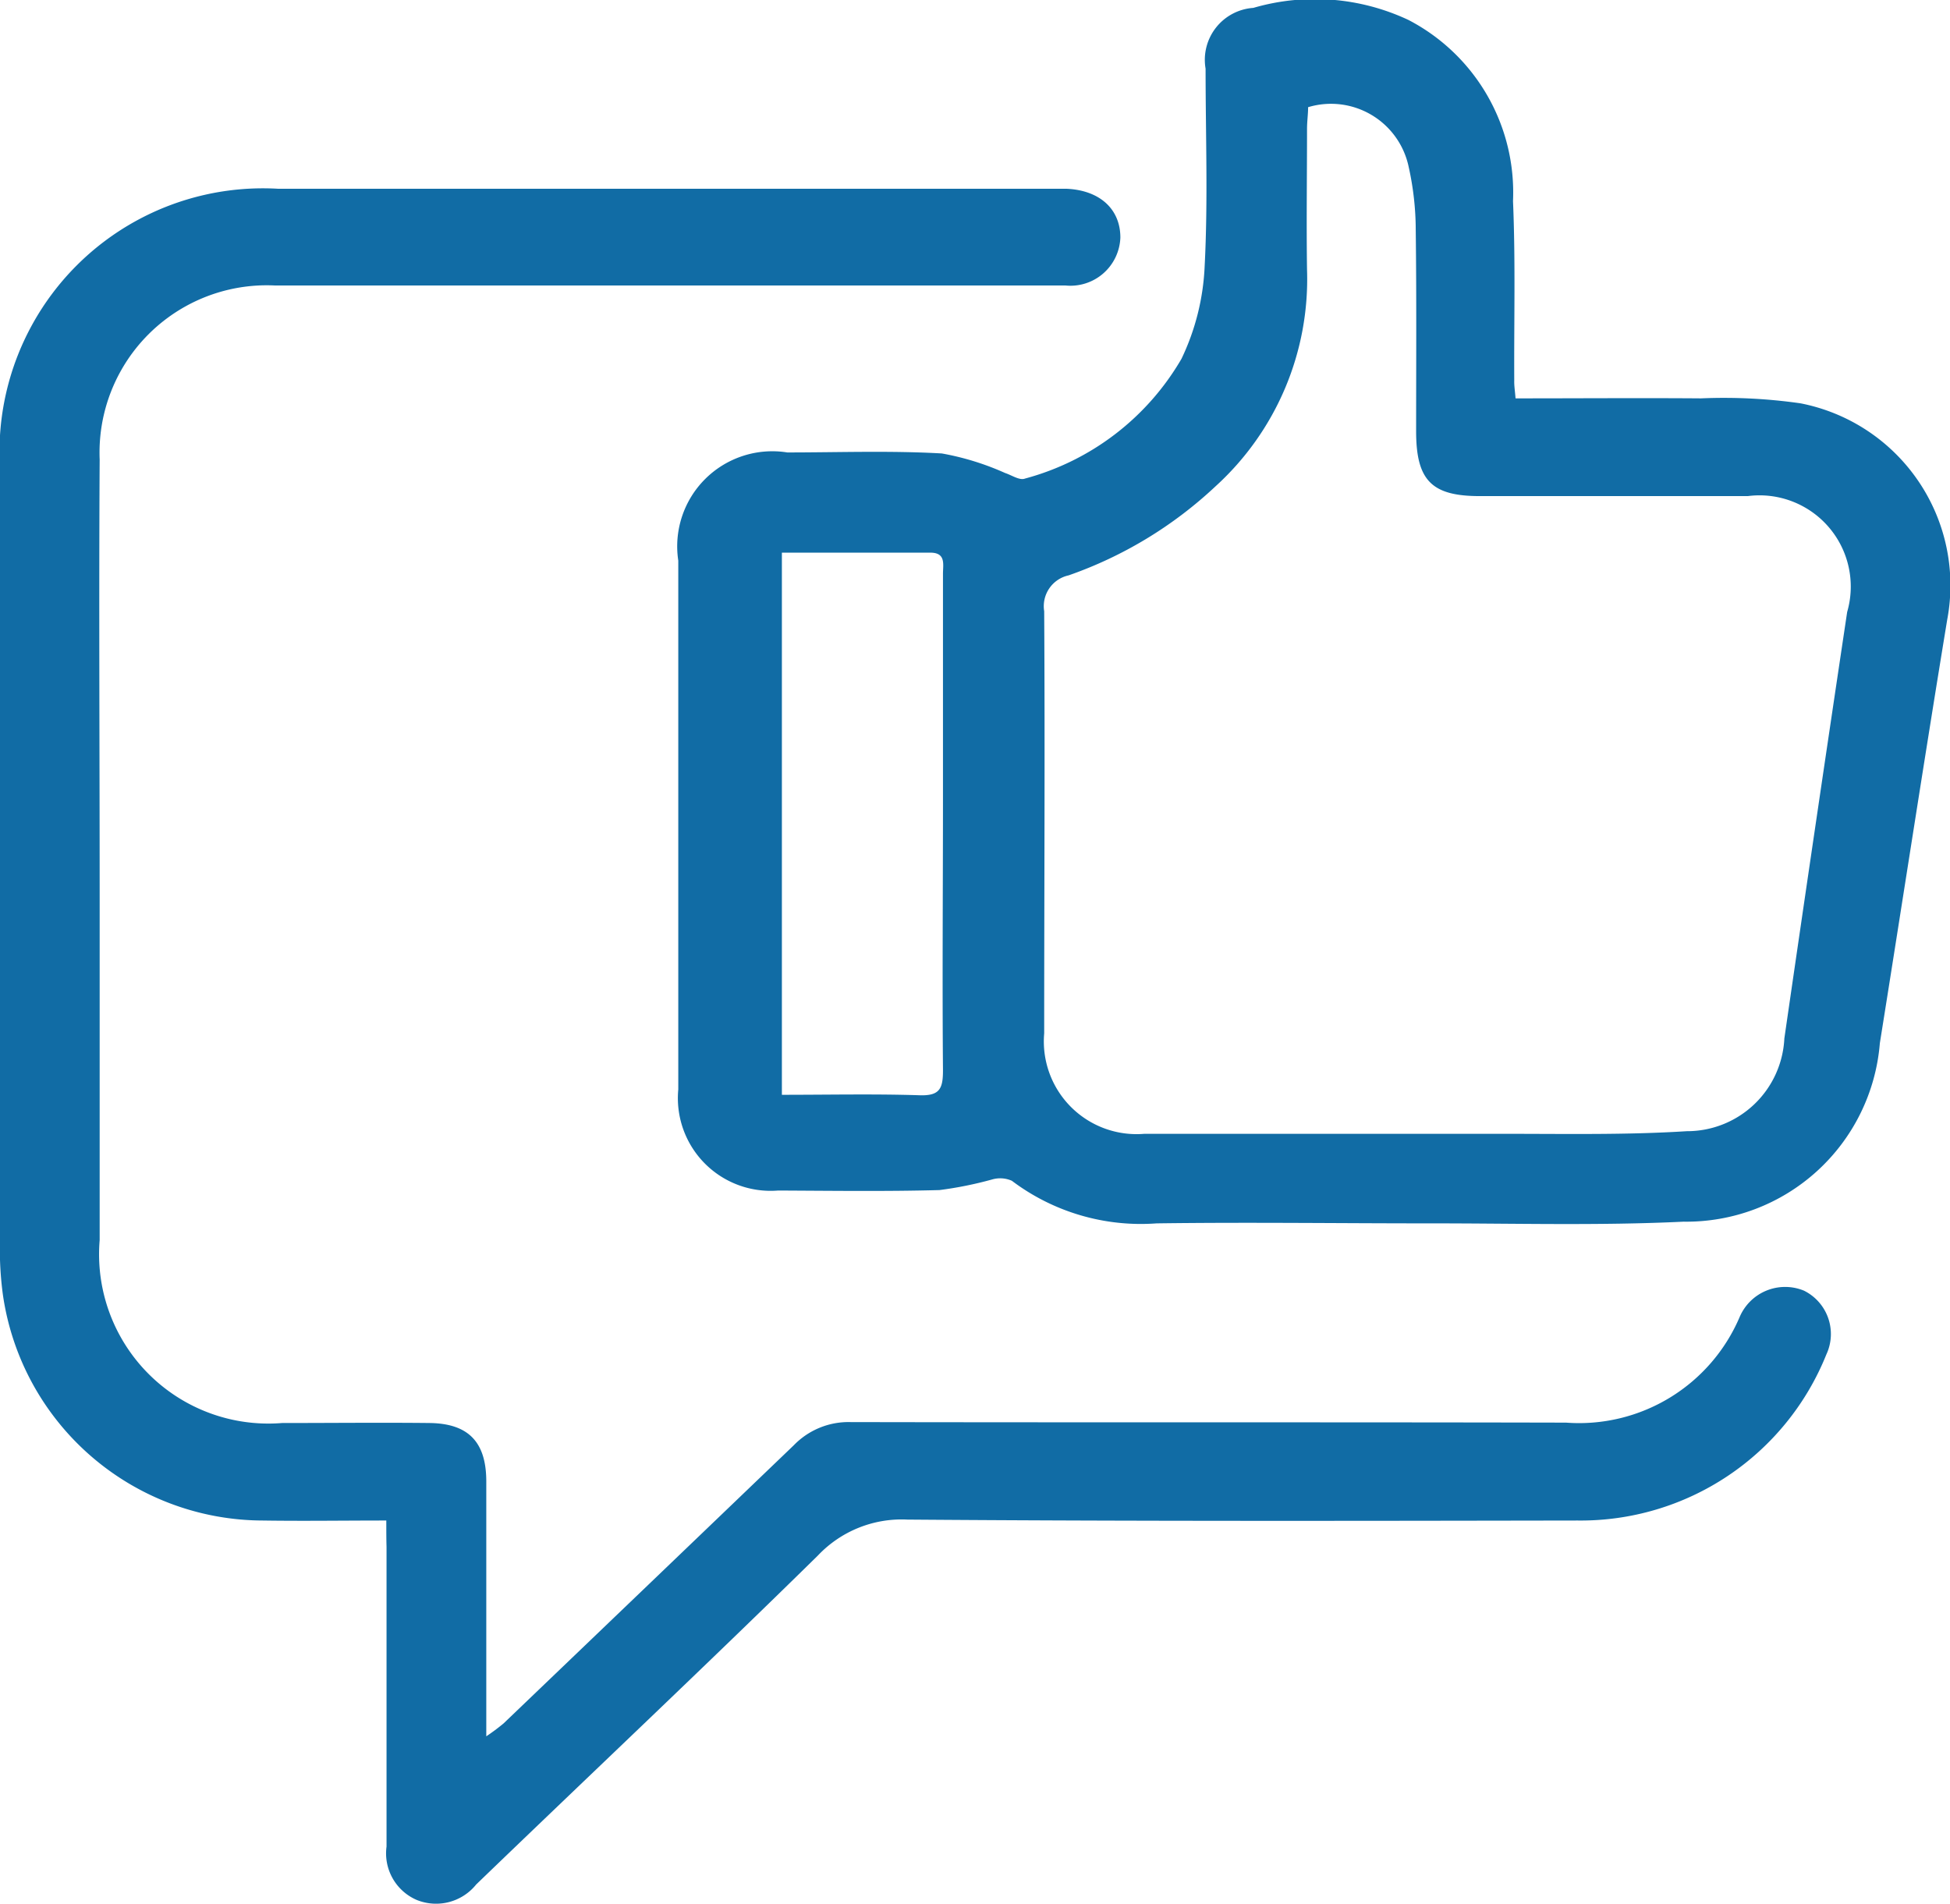 <svg xmlns="http://www.w3.org/2000/svg" width="25.239" height="24.64" viewBox="0 0 25.239 24.64">
  <g id="Group_714" data-name="Group 714" transform="translate(-342.484 -1168.744)">
    <path id="Path_1210" data-name="Path 1210" d="M502.441,1173.9c.818,0,1.61-.006,2.4,0a7,7,0,0,1,1.287.064,2.4,2.4,0,0,1,1.9,2.8c-.3,1.826-.58,3.655-.872,5.482a2.513,2.513,0,0,1-2.54,2.31c-1.1.053-2.195.021-3.292.022-1.176,0-2.352-.016-3.528,0a2.772,2.772,0,0,1-1.874-.551.373.373,0,0,0-.257-.017,4.853,4.853,0,0,1-.681.137c-.7.019-1.392.009-2.088.006a1.2,1.2,0,0,1-1.292-1.308q0-3.423,0-6.845a1.231,1.231,0,0,1,1.411-1.4c.667,0,1.334-.025,2,.013a3.5,3.5,0,0,1,.819.253c.086.028.189.1.258.072a3.343,3.343,0,0,0,2.025-1.55,3.073,3.073,0,0,0,.3-1.2c.044-.85.012-1.7.012-2.555a.674.674,0,0,1,.618-.787,2.847,2.847,0,0,1,2.009.157,2.516,2.516,0,0,1,1.352,2.344c.033.772.012,1.547.016,2.321C502.422,1173.733,502.432,1173.791,502.441,1173.9Zm-2.685-3.768c0,.089-.014.185-.014.281,0,.607-.009,1.214,0,1.821a3.624,3.624,0,0,1-1.186,2.806,5.355,5.355,0,0,1-1.9,1.151.408.408,0,0,0-.316.464c.011,1.821,0,3.642,0,5.464a1.2,1.2,0,0,0,1.295,1.3q2.352,0,4.7,0c.774,0,1.55.015,2.321-.034a1.261,1.261,0,0,0,1.264-1.2q.4-2.761.813-5.52a1.181,1.181,0,0,0-1.286-1.5c-1.156,0-2.313,0-3.469,0-.62,0-.822-.2-.824-.831,0-.871.006-1.743-.005-2.614a3.777,3.777,0,0,0-.091-.814A1.027,1.027,0,0,0,499.757,1170.131Zm-6.811,5.765v7.017c.612,0,1.2-.013,1.785.006.257.008.3-.086.3-.32-.01-1.184,0-2.369,0-3.553q0-1.439,0-2.878c0-.119.041-.273-.165-.272Z" transform="translate(-140.341)" fill="#116ca5"/>
    <path id="Path_1211" data-name="Path 1211" d="M347.484,1227.473c-.562,0-1.08.008-1.6,0a3.408,3.408,0,0,1-3.362-2.918,4.336,4.336,0,0,1-.039-.673q0-5.023,0-10.046a3.41,3.41,0,0,1,3.6-3.6q4.968,0,9.937,0c.088,0,.176,0,.265,0,.433.018.7.263.7.631a.647.647,0,0,1-.712.621q-1.132,0-2.264,0-3.984,0-7.967,0a2.165,2.165,0,0,0-2.268,2.251c-.011,1.89,0,3.78,0,5.669q0,2.218,0,4.436a2.191,2.191,0,0,0,2.361,2.367c.637,0,1.274-.007,1.911,0,.5.007.73.245.732.75,0,.989,0,1.978,0,2.967v.338a2.774,2.774,0,0,0,.224-.167q1.88-1.8,3.756-3.6a.986.986,0,0,1,.735-.3c3.087.006,6.174,0,9.26.007A2.26,2.26,0,0,0,365,1224.84a.64.64,0,0,1,.833-.342.626.626,0,0,1,.29.825,3.426,3.426,0,0,1-3.221,2.15c-2.891.005-5.782.01-8.672-.012a1.492,1.492,0,0,0-1.159.464c-1.46,1.435-2.95,2.838-4.424,4.259a.666.666,0,0,1-.769.2.656.656,0,0,1-.391-.691c0-1.292,0-2.585,0-3.877C347.484,1227.714,347.484,1227.618,347.484,1227.473Z" transform="translate(0 -39.049)" fill="#116ca5"/>
  </g>
</svg>